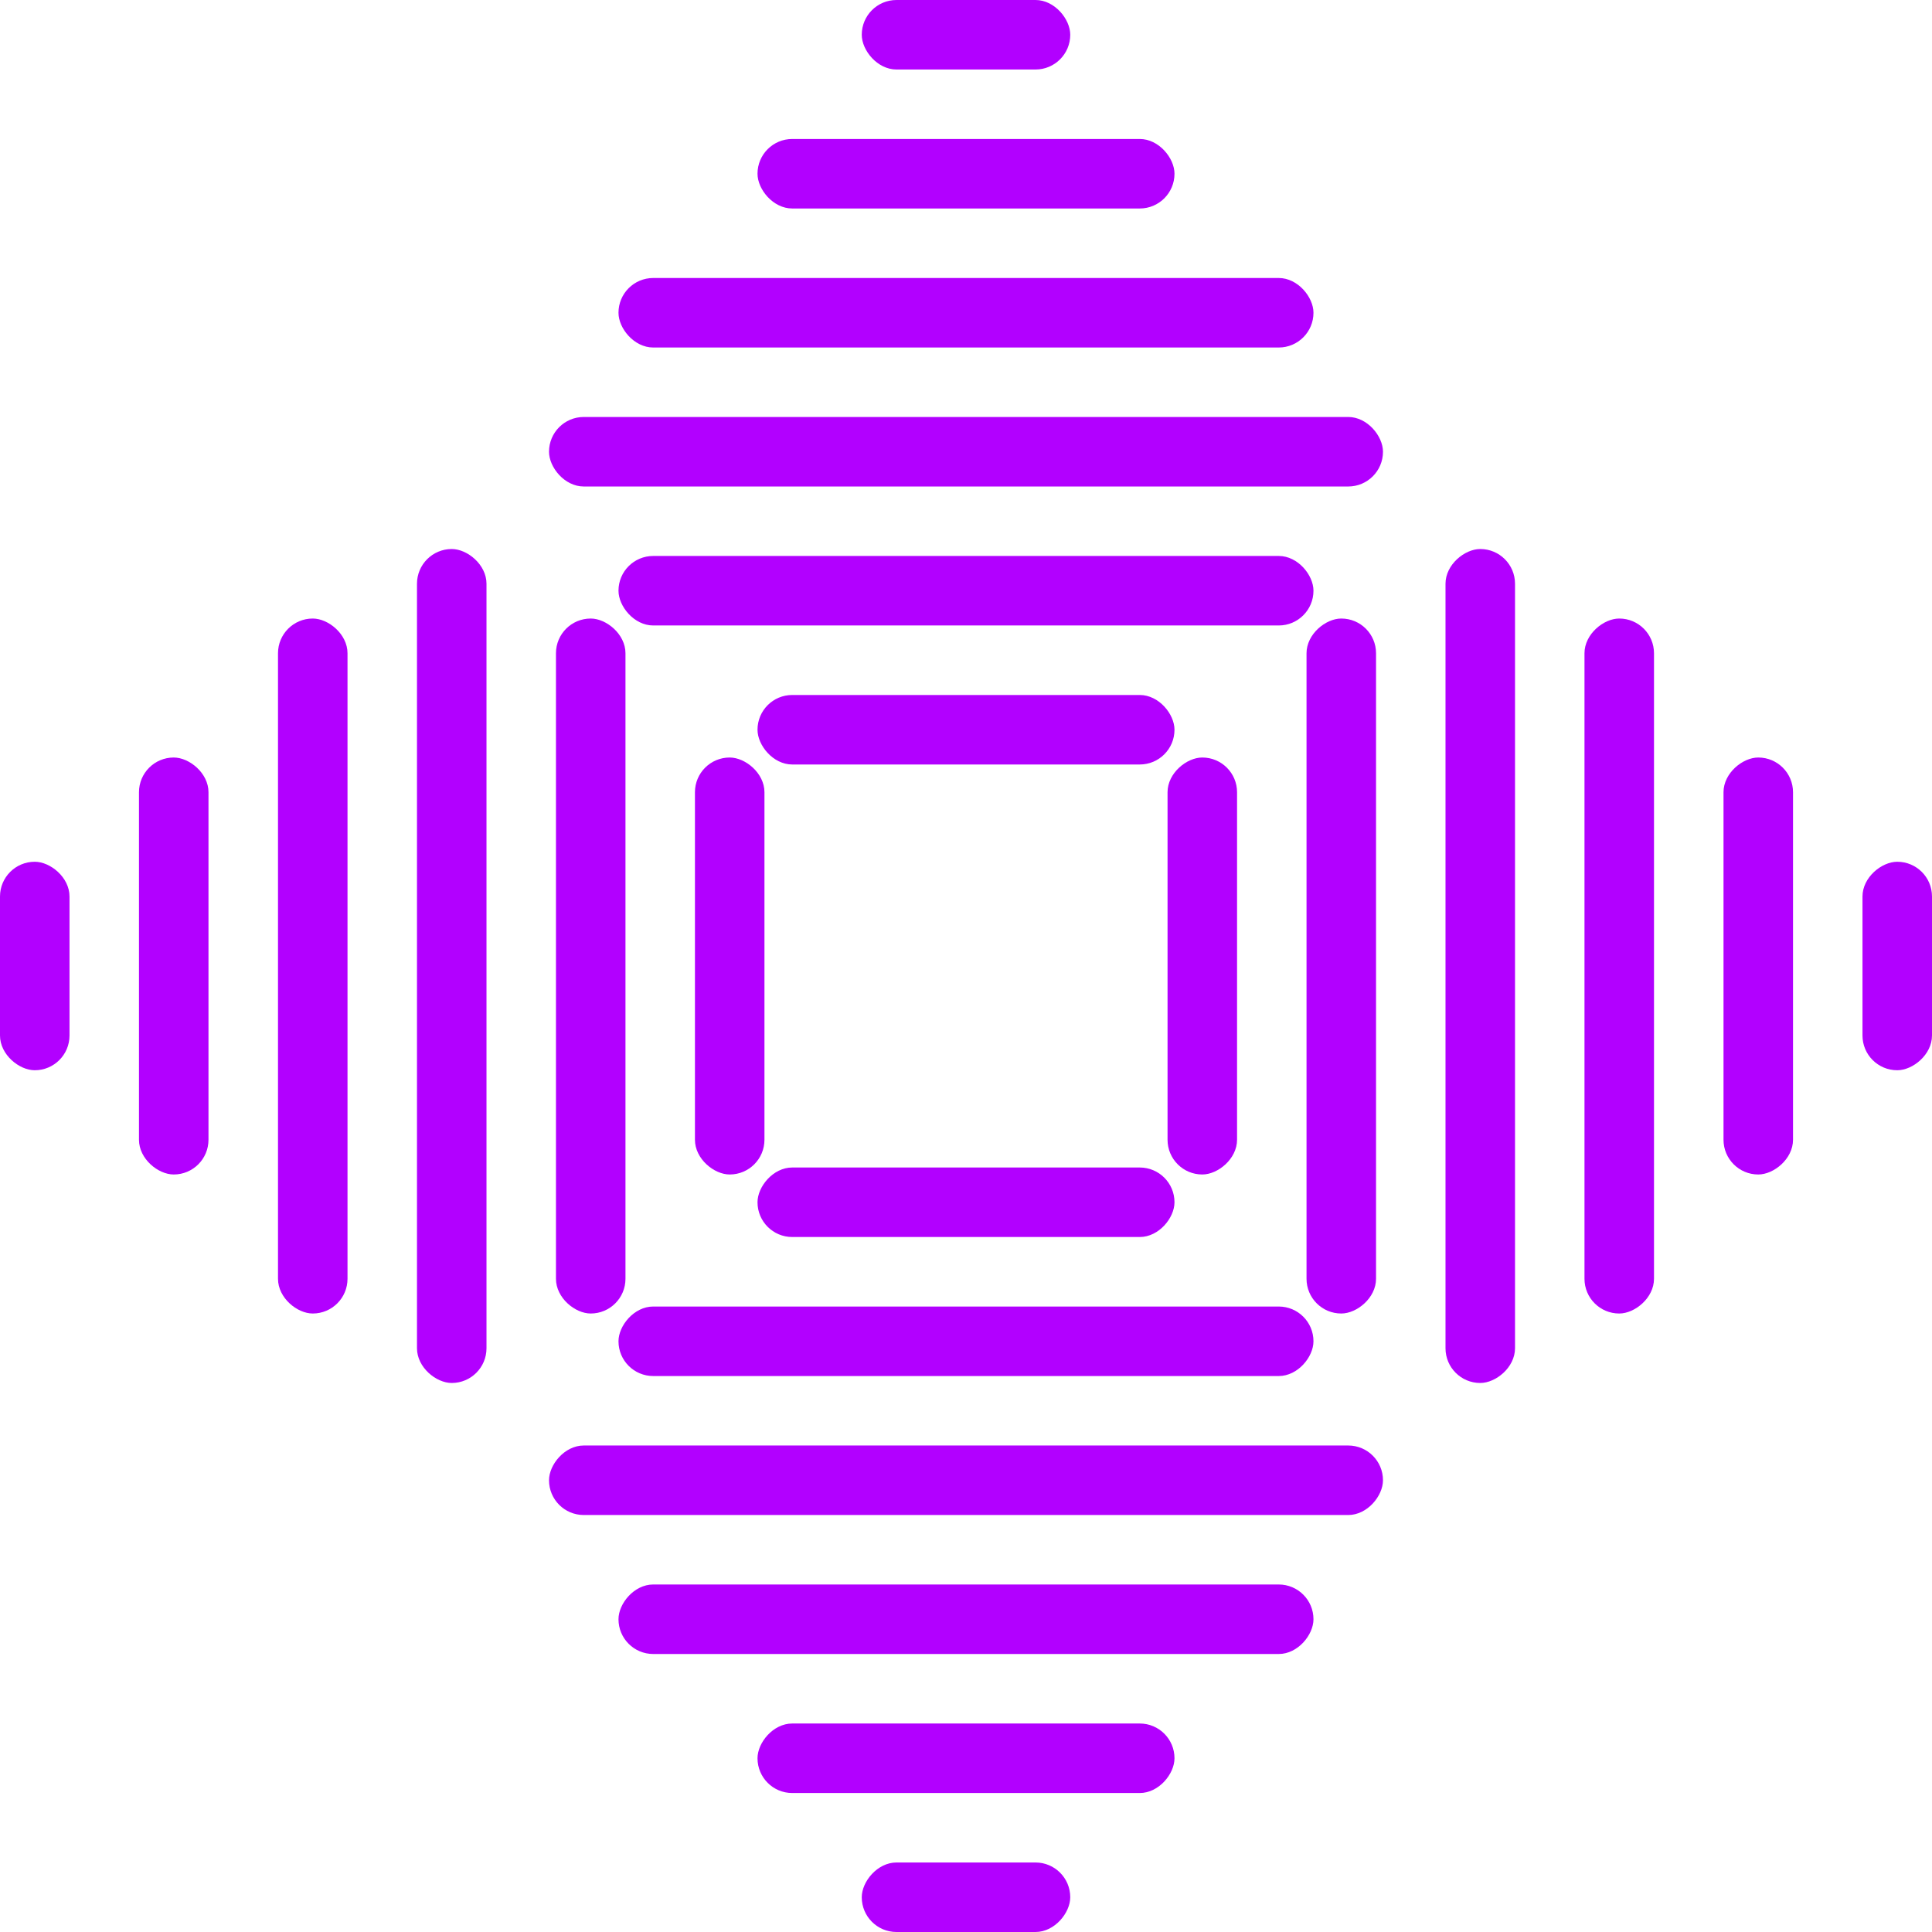 <svg width="47" height="47" viewBox="0 0 47 47" fill="none" xmlns="http://www.w3.org/2000/svg">
<rect x="20.964" width="5.072" height="1.691" rx="0.845" fill="#B200FF"/>
<rect x="18.428" y="3.381" width="10.144" height="1.691" rx="0.845" fill="#B200FF"/>
<rect x="18.428" y="16.907" width="10.144" height="1.691" rx="0.845" fill="#B200FF"/>
<rect x="15.046" y="6.763" width="16.907" height="1.691" rx="0.845" fill="#B200FF"/>
<rect x="15.046" y="13.525" width="16.907" height="1.691" rx="0.845" fill="#B200FF"/>
<rect x="13.356" y="10.144" width="20.288" height="1.691" rx="0.845" fill="#B200FF"/>
<rect width="5.072" height="1.691" rx="0.845" transform="matrix(1 0 0 -1 20.964 47)" fill="#B200FF"/>
<rect width="10.144" height="1.691" rx="0.845" transform="matrix(1 0 0 -1 18.428 43.619)" fill="#B200FF"/>
<rect width="10.144" height="1.691" rx="0.845" transform="matrix(1 0 0 -1 18.428 30.093)" fill="#B200FF"/>
<rect width="16.907" height="1.691" rx="0.845" transform="matrix(1 0 0 -1 15.046 40.237)" fill="#B200FF"/>
<rect width="16.907" height="1.691" rx="0.845" transform="matrix(1 0 0 -1 15.046 33.475)" fill="#B200FF"/>
<rect width="20.288" height="1.691" rx="0.845" transform="matrix(1 0 0 -1 13.356 36.856)" fill="#B200FF"/>
<rect x="47" y="20.964" width="5.072" height="1.691" rx="0.845" transform="rotate(90 47 20.964)" fill="#B200FF"/>
<rect x="43.619" y="18.428" width="10.144" height="1.691" rx="0.845" transform="rotate(90 43.619 18.428)" fill="#B200FF"/>
<rect x="30.094" y="18.428" width="10.144" height="1.691" rx="0.845" transform="rotate(90 30.094 18.428)" fill="#B200FF"/>
<rect x="40.237" y="15.047" width="16.907" height="1.691" rx="0.845" transform="rotate(90 40.237 15.047)" fill="#B200FF"/>
<rect x="33.475" y="15.047" width="16.907" height="1.691" rx="0.845" transform="rotate(90 33.475 15.047)" fill="#B200FF"/>
<rect x="36.856" y="13.356" width="20.288" height="1.691" rx="0.845" transform="rotate(90 36.856 13.356)" fill="#B200FF"/>
<rect width="5.072" height="1.691" rx="0.845" transform="matrix(4.37114e-08 1 1 -4.37114e-08 0 20.964)" fill="#B200FF"/>
<rect width="10.144" height="1.691" rx="0.845" transform="matrix(4.37114e-08 1 1 -4.37114e-08 3.381 18.428)" fill="#B200FF"/>
<rect width="10.144" height="1.691" rx="0.845" transform="matrix(4.37114e-08 1 1 -4.37114e-08 16.906 18.428)" fill="#B200FF"/>
<rect width="16.907" height="1.691" rx="0.845" transform="matrix(4.37114e-08 1 1 -4.37114e-08 6.763 15.047)" fill="#B200FF"/>
<rect width="16.907" height="1.691" rx="0.845" transform="matrix(4.37114e-08 1 1 -4.37114e-08 13.525 15.047)" fill="#B200FF"/>
<rect width="20.288" height="1.691" rx="0.845" transform="matrix(4.37114e-08 1 1 -4.37114e-08 10.144 13.356)" fill="#B200FF"/>
</svg>
